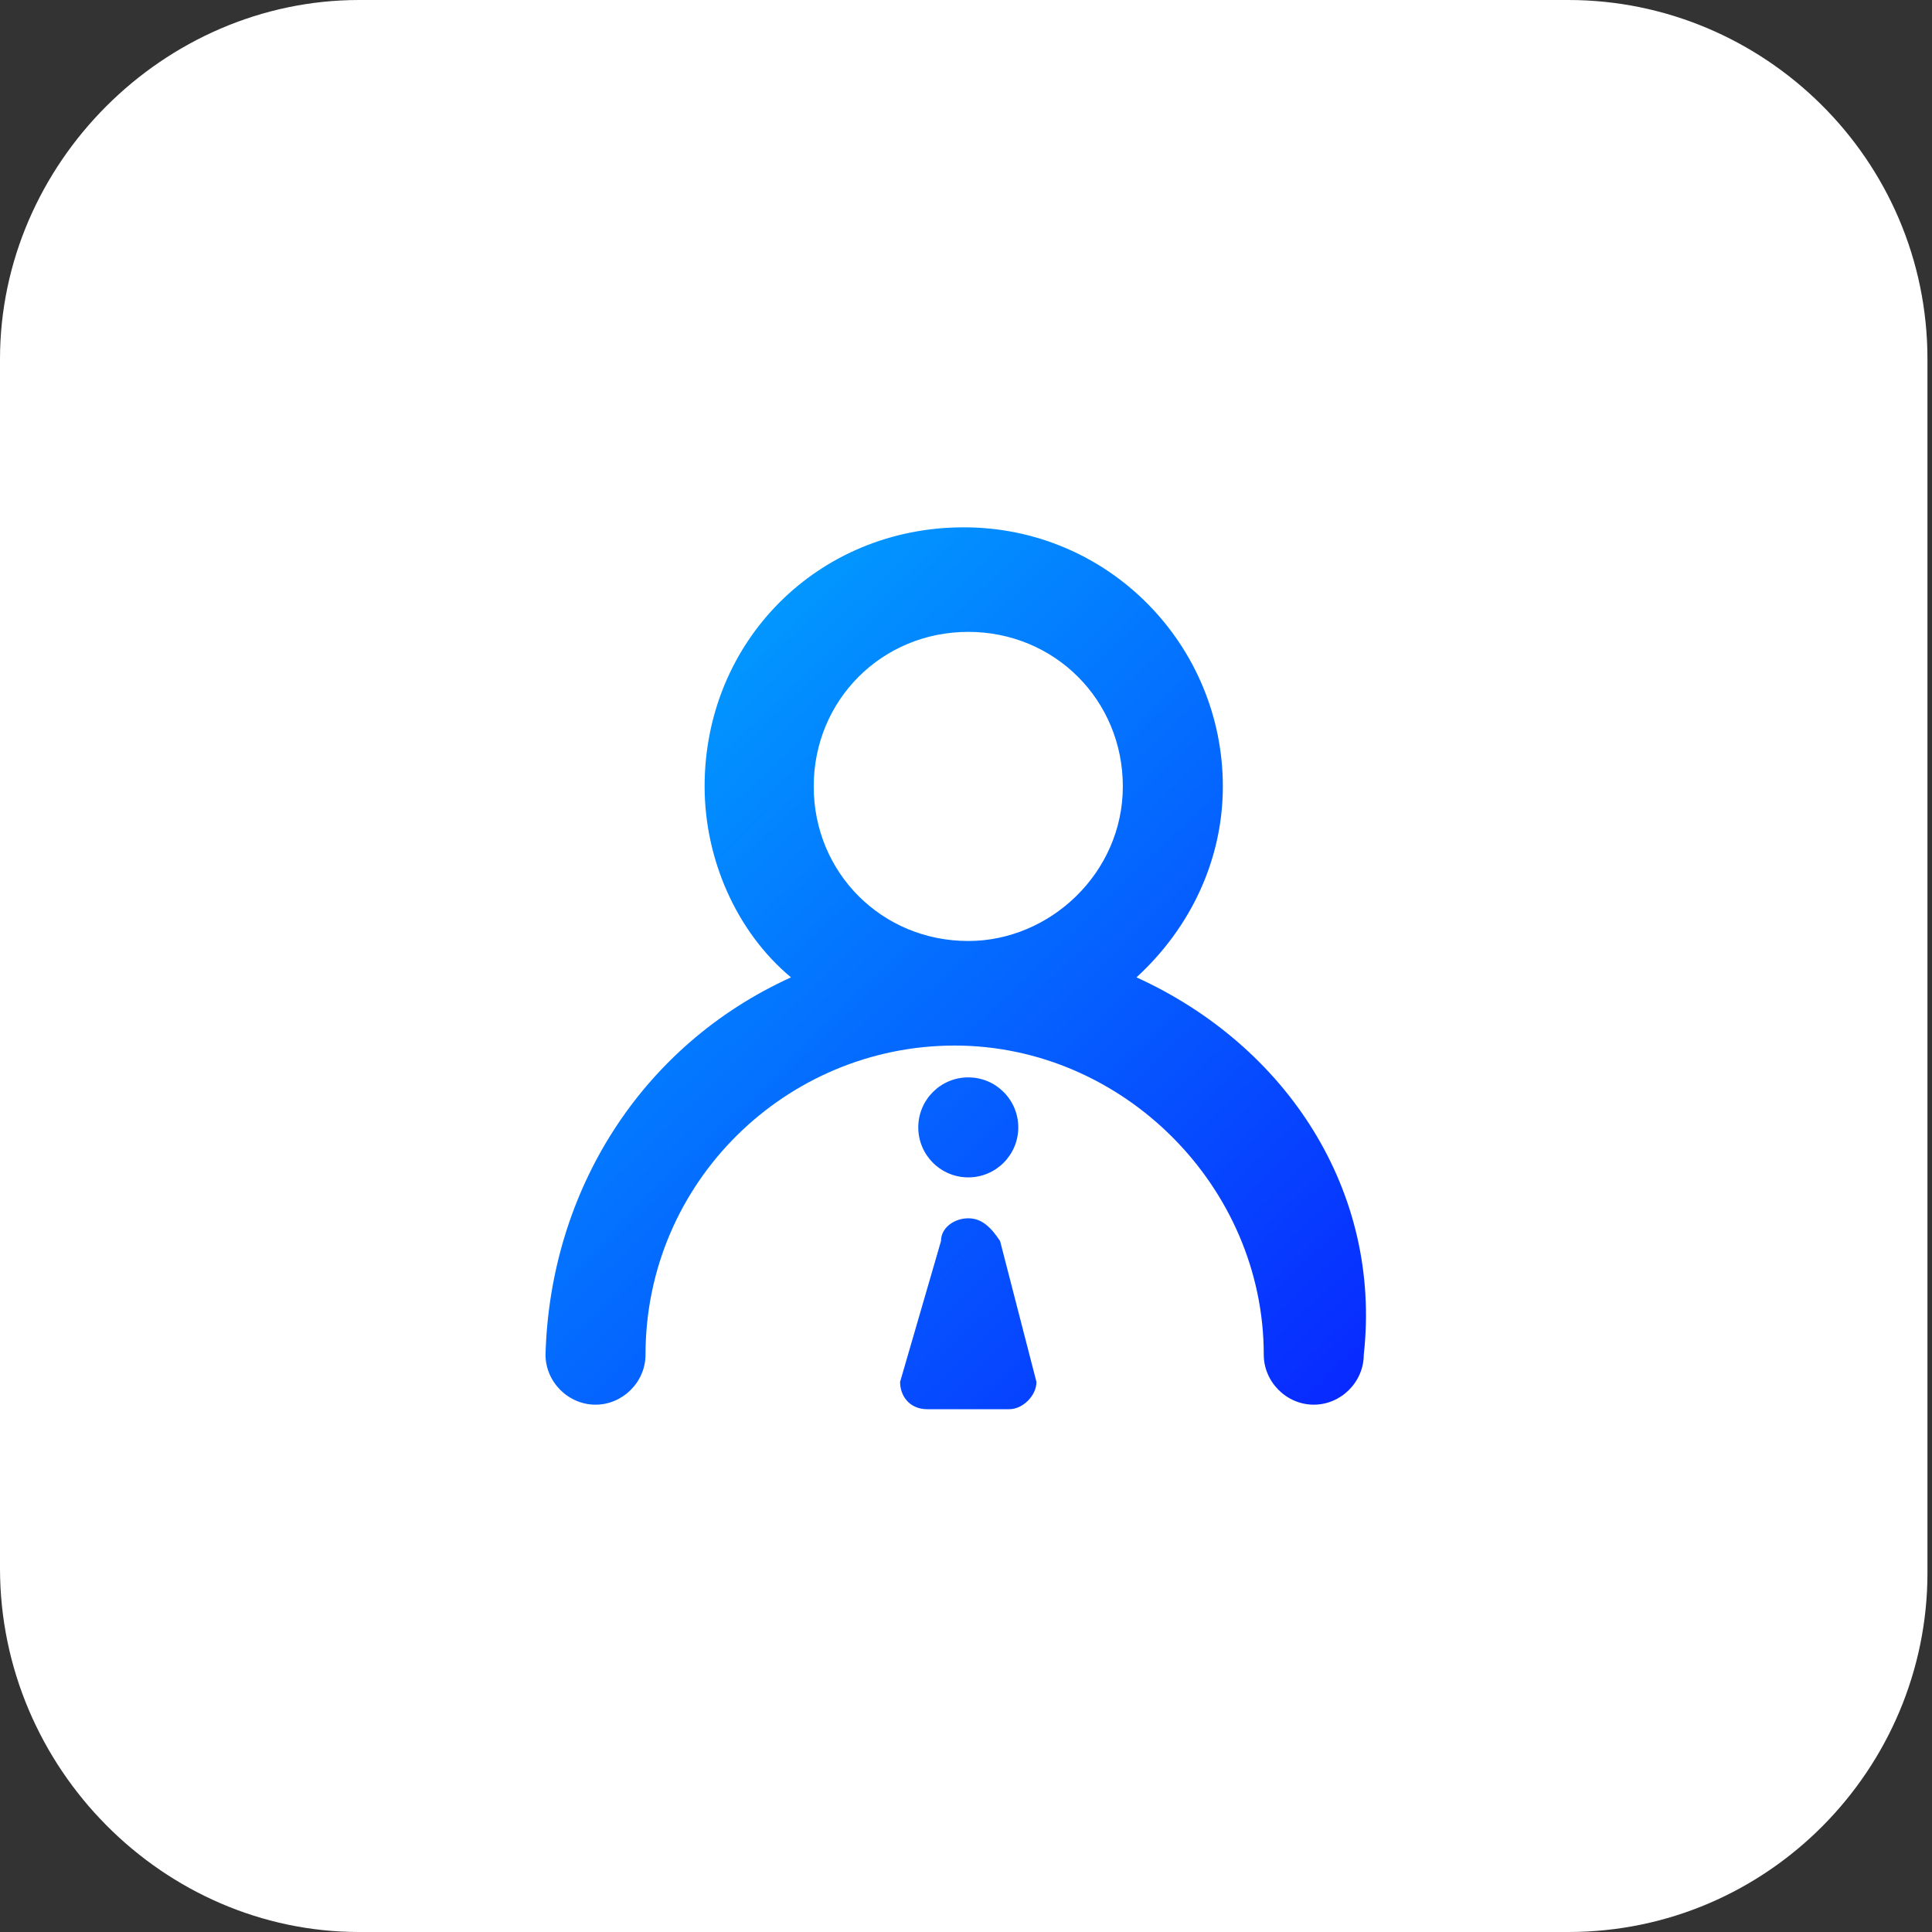 <svg xmlns="http://www.w3.org/2000/svg" xml:space="preserve" viewBox="0 0 42.5 42.5"><rect x="0" y="0" width="42.5" height="42.5" fill="#333333" stroke="none"/><path fill="#fff" d="M7.9 42.5h26.6c4.4 0 7.9-3.6 7.9-7.9V7.9c0-4.4-3.6-7.9-7.9-7.9H7.9C3.6 0 0 3.6 0 7.9v26.6c0 4.4 3.6 8 7.9 8z"/><linearGradient id="a" x1="28.627" x2="9.023" y1="32.024" y2="11.707" gradientUnits="userSpaceOnUse"><stop offset="0" stop-color="#0828ff"/><stop offset=".945" stop-color="#00b1ff"/></linearGradient><path fill="url(#a)" d="M25 21.5c1.2-1.1 1.9-2.6 1.9-4.2 0-3.1-2.5-5.7-5.7-5.7s-5.7 2.5-5.7 5.7c0 1.6.7 3.2 1.9 4.2-3.3 1.5-5.3 4.7-5.4 8.3 0 .6.5 1.1 1.1 1.1s1.1-.5 1.1-1.1c0-3.8 3.1-6.8 6.8-6.8s6.8 3.1 6.8 6.8c0 .6.5 1.1 1.1 1.1s1.1-.5 1.1-1.1c.4-3.6-1.7-6.8-5-8.3zm-3.7-.8c-1.9 0-3.4-1.5-3.4-3.4s1.5-3.4 3.4-3.4 3.4 1.5 3.4 3.4-1.6 3.4-3.4 3.4z"/><linearGradient id="b" x1="28.395" x2="8.791" y1="32.248" y2="11.931" gradientUnits="userSpaceOnUse"><stop offset="0" stop-color="#0828ff"/><stop offset=".945" stop-color="#00b1ff"/></linearGradient><circle cx="21.3" cy="24.8" r="1.1" fill="url(#b)"/><linearGradient id="c" x1="26.178" x2="6.574" y1="34.387" y2="14.07" gradientUnits="userSpaceOnUse"><stop offset="0" stop-color="#0828ff"/><stop offset=".945" stop-color="#00b1ff"/></linearGradient><path fill="url(#c)" d="M21.3 26.8c-.3 0-.6.2-.6.5l-.9 3.1c0 .3.2.6.6.6h1.8c.3 0 .6-.3.6-.6l-.8-3.1c-.2-.3-.4-.5-.7-.5z"/></svg>